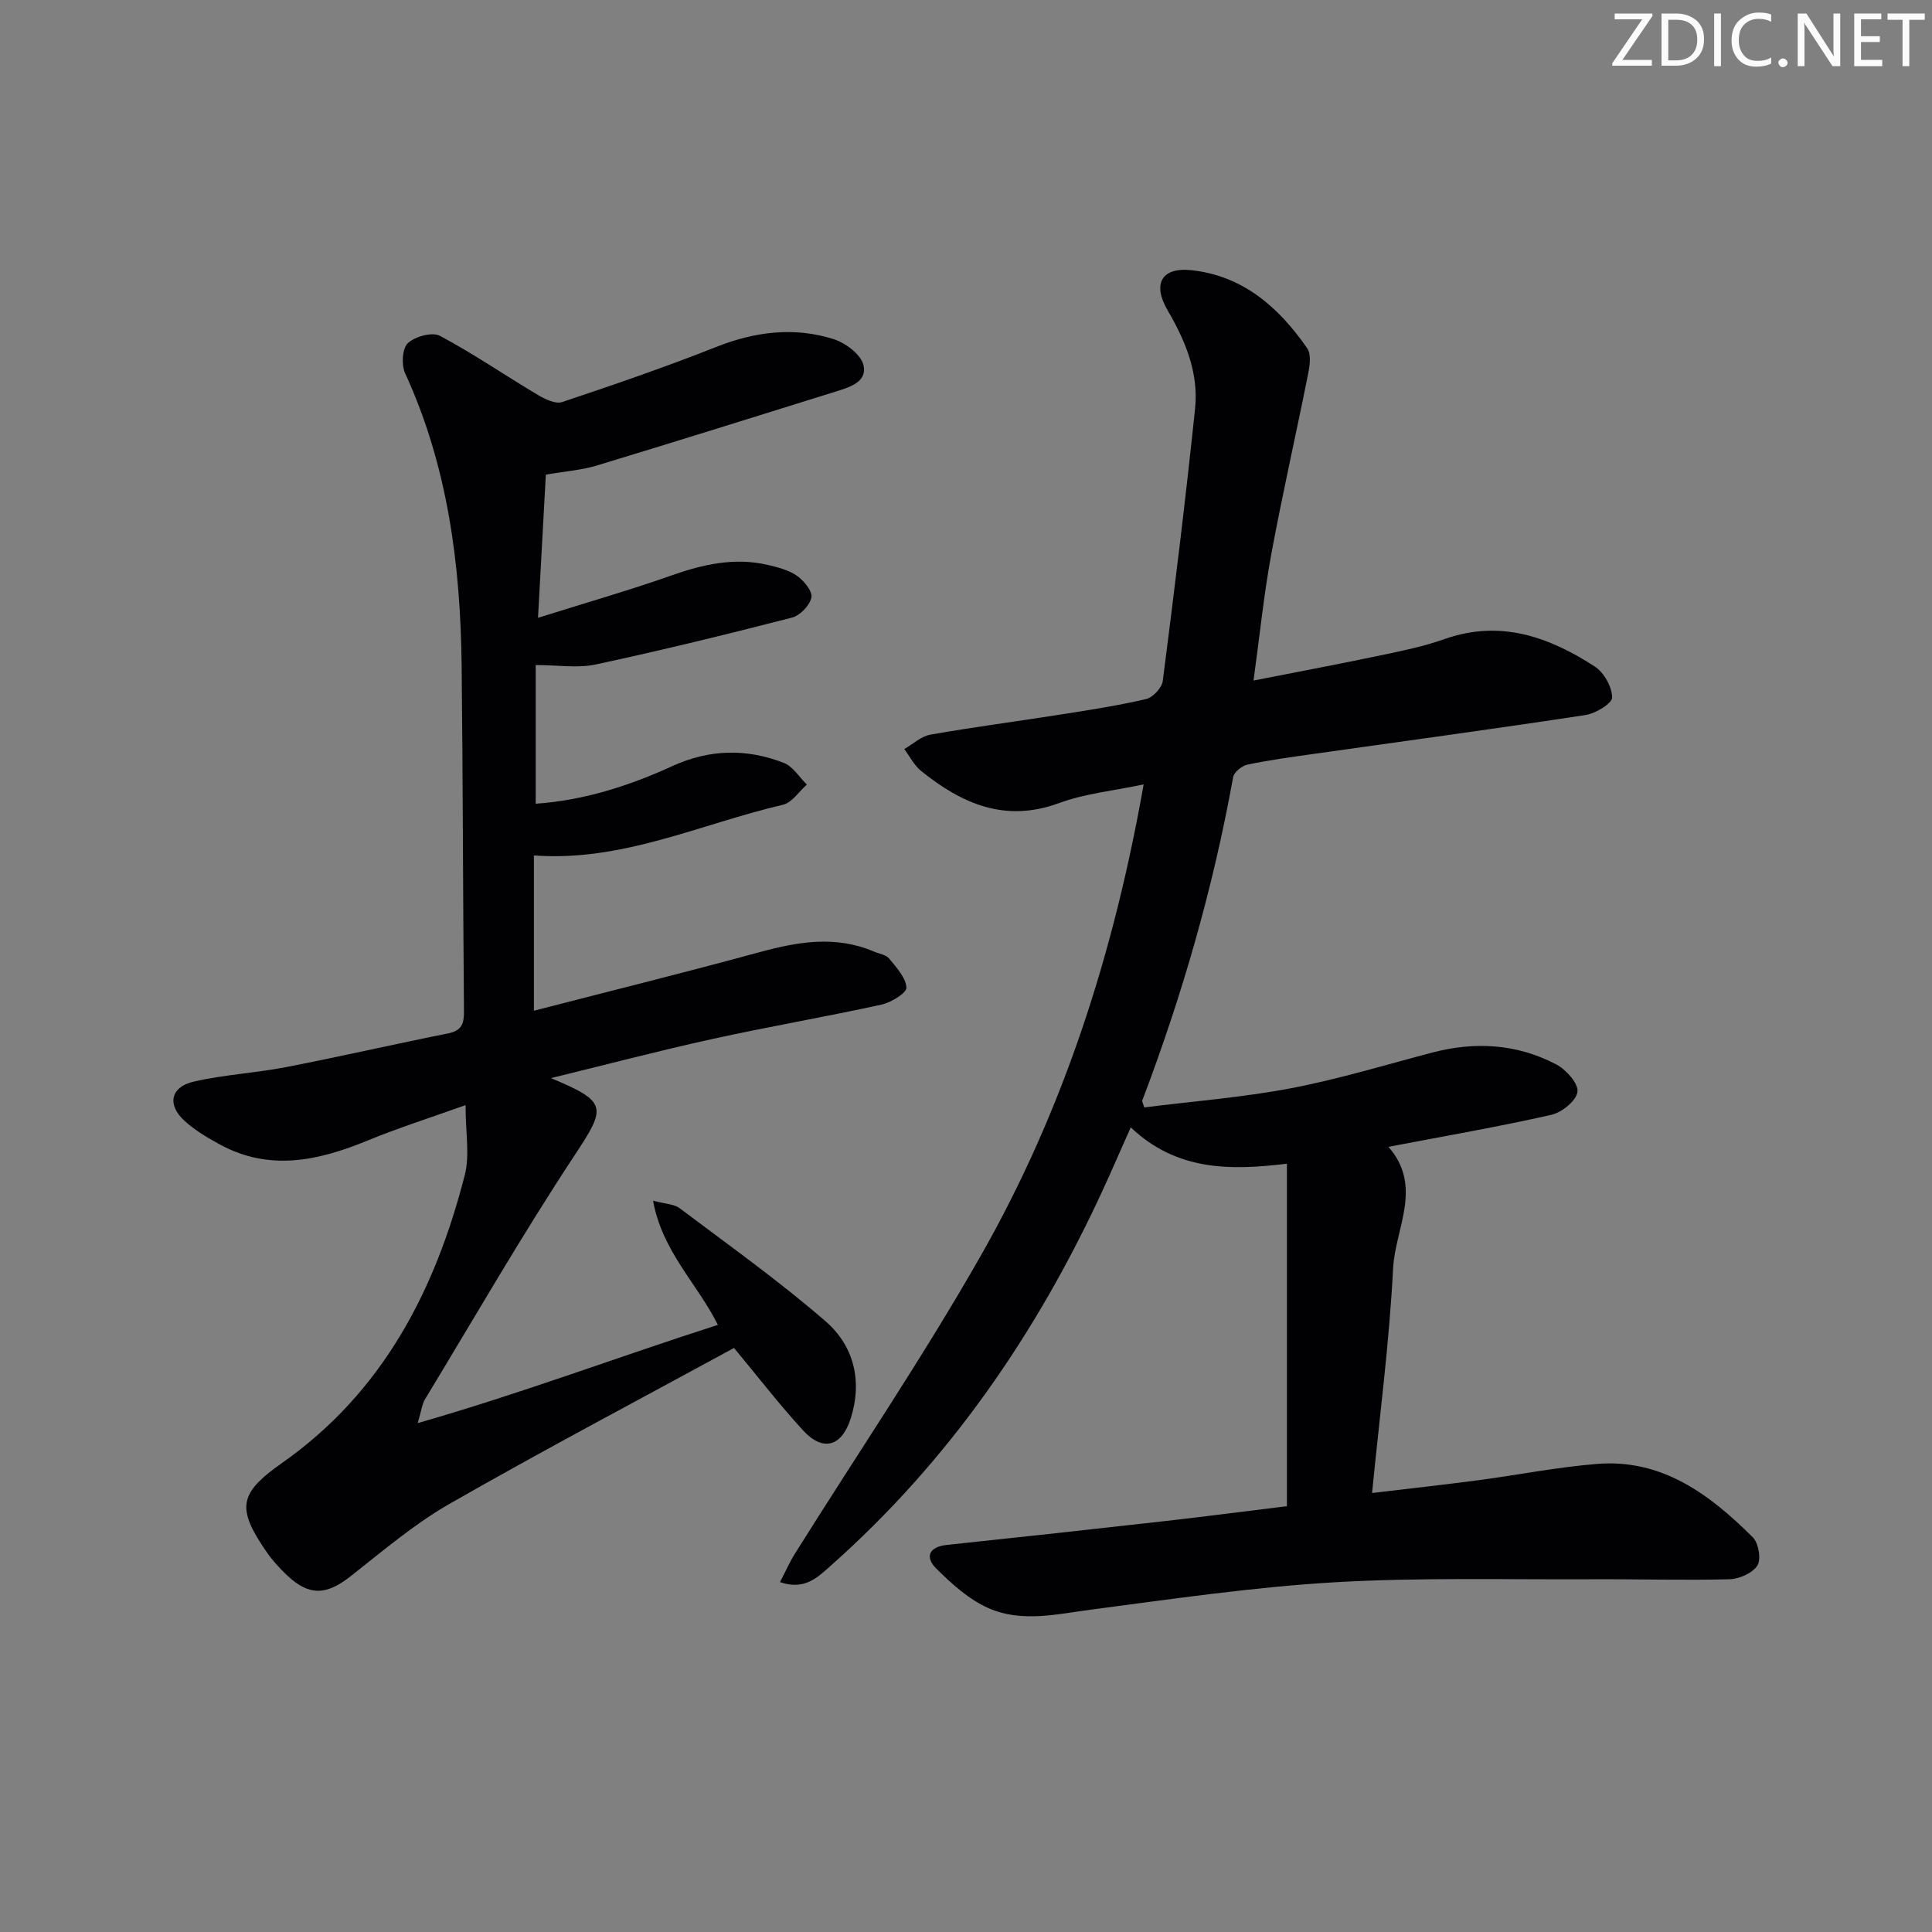 <svg enable-background="new 0 0 400 400" viewBox="0 0 400 400" xmlns="http://www.w3.org/2000/svg"><rect x="0" y="0" width="400" height="400" fill="#808080" stroke="none"/><g fill="#fafbfa"><path d="m342.2 3.2-6.3 9.2h6.1v1.2h-8.2v-.5l6.2-9.1h-5.7v-1.2h7.8v.4z"/><path d="m344 13.7v-10.9h3.1c1.6 0 3 .5 4.1 1.4 1.1 1 1.6 2.2 1.6 3.9s-.5 3-1.6 4-2.5 1.5-4.2 1.5h-3zm1.4-9.6v8.4h1.6c1.4 0 2.5-.4 3.2-1.1.8-.8 1.2-1.8 1.2-3.2s-.4-2.4-1.2-3.1-1.8-1-3.1-1z"/><path d="m356.3 2.8v10.9h-1.4v-10.9z"/><path d="m366.6 13.2c-.8.4-1.8.6-3 .6-1.6 0-2.8-.5-3.7-1.5s-1.4-2.3-1.4-3.9c0-1.7.5-3.2 1.6-4.2s2.4-1.6 4-1.6c1 0 1.9.1 2.6.4v1.5c-.8-.4-1.6-.6-2.6-.6-1.2 0-2.2.4-3 1.2s-1.1 1.9-1.1 3.3c0 1.3.4 2.3 1.1 3.1s1.6 1.1 2.8 1.1c1.1 0 2-.2 2.8-.7v1.3z"/><path d="m368.2 13c0-.3.1-.5.3-.6.2-.2.4-.3.6-.3.3 0 .5.1.7.3s.3.4.3.6-.1.5-.3.6c-.2.2-.4.3-.7.3s-.5-.1-.6-.3c-.2-.2-.3-.4-.3-.6z"/><path d="m381.1 13.7h-1.7l-5.5-8.4c-.2-.2-.3-.5-.4-.7 0 .2.1.8.1 1.5v7.6h-1.4v-10.9h1.8l5.3 8.3c.3.4.4.6.4.8 0-.3-.1-.8-.1-1.6v-7.5h1.4v10.9z"/><path d="m389.7 13.7h-5.8v-10.9h5.6v1.2h-4.2v3.5h3.9v1.2h-3.9v3.7h4.4z"/><path d="m398.4 4.1h-3.1v9.6h-1.4v-9.6h-3.1v-1.3h7.7v1.3z"/></g><path d="m266.44 311.84c0-23.93 0-47.16 0-70.91-11.77 1.44-22.84 1.49-32.33-7.52-2.12 4.75-3.99 9.08-5.97 13.37-13.64 29.47-31.72 55.73-56.14 77.38-2.68 2.37-5.37 5.17-10.51 3.4 1.11-2.13 1.99-4.14 3.14-5.97 12.87-20.56 26.53-40.68 38.51-61.75 17.04-29.97 27.47-62.48 33.64-97.44-6.17 1.31-12.11 1.88-17.52 3.87-11.19 4.12-20.13.12-28.54-6.64-1.45-1.17-2.35-3.01-3.5-4.54 1.79-1.03 3.48-2.65 5.4-2.99 8.99-1.58 18.05-2.76 27.07-4.18 5.89-.93 11.8-1.83 17.6-3.19 1.41-.33 3.27-2.33 3.45-3.75 2.41-18.78 4.73-37.57 6.69-56.4.76-7.34-1.99-14.02-5.68-20.32-3.2-5.46-1.29-8.98 4.91-8.32 10.68 1.14 18.13 7.7 23.98 16.17.86 1.24.54 3.59.19 5.31-2.49 12.48-5.33 24.89-7.64 37.41-1.53 8.29-2.37 16.71-3.66 26.07 9.15-1.8 17.86-3.44 26.53-5.26 4.39-.92 8.82-1.84 13.03-3.33 11.53-4.07 21.62-.46 31.11 5.7 1.89 1.23 3.56 4.21 3.57 6.39.01 1.24-3.42 3.32-5.51 3.64-18.71 2.85-37.48 5.39-56.22 8.04-4.6.65-9.21 1.27-13.74 2.22-1.16.24-2.81 1.55-2.99 2.59-4.14 22.94-10.55 45.23-18.83 67-.05.12.09.31.43 1.39 9.97-1.26 20.21-2.05 30.25-3.95 9.91-1.88 19.62-4.84 29.39-7.41 8.88-2.33 17.55-1.81 25.68 2.47 2.02 1.07 4.6 3.95 4.37 5.66-.24 1.85-3.25 4.28-5.43 4.77-10.99 2.48-22.11 4.4-33.71 6.62 7.23 8.22 1.38 16.86.96 25.22-.77 15.23-2.77 30.4-4.35 46.45 7.55-.9 14.73-1.69 21.88-2.63 8.23-1.09 16.41-2.72 24.67-3.39 13.49-1.1 23.36 6.32 32.27 15.18 1.2 1.2 1.78 4.56.96 5.85-1 1.58-3.76 2.79-5.8 2.85-9.49.24-18.99-.05-28.49 0-17.78.09-35.61-.41-53.34.63-16.72.98-33.36 3.44-49.99 5.61-7.27.95-14.63 2.79-21.55-.25-4.05-1.78-7.63-5.03-10.84-8.21-2.35-2.33-1.58-4.49 2.2-4.89 15.03-1.59 30.06-3.23 45.09-4.93 8.41-.95 16.8-2.05 25.31-3.09z" fill="#010104"/><path d="m114.07 223.21c11.75 4.93 11.5 5.97 4.89 15.99-10.89 16.49-20.75 33.65-31 50.56-.56.93-.67 2.14-1.48 4.88 21.63-6.2 41.56-13.74 62.15-20.34-4.33-8.65-11.52-15.18-13.42-25.71 2.58.69 4.35.69 5.48 1.54 10.2 7.68 20.64 15.1 30.26 23.45 5.84 5.07 7.65 12.36 5.17 20.13-1.86 5.81-5.75 6.91-9.85 2.44-4.92-5.36-9.38-11.15-14.3-17.07-19.59 10.67-39.45 21.14-58.91 32.28-7.3 4.18-13.83 9.77-20.49 15-4.99 3.92-8.55 4.13-13.14-.21-1.56-1.48-3.05-3.1-4.26-4.87-6.21-9.02-5.77-12.07 3.2-18.37 20.9-14.68 31.75-35.74 37.87-59.68 1.04-4.09.15-8.68.15-14.43-7.83 2.8-14.08 4.78-20.12 7.27-10.18 4.2-20.32 6.53-30.7.91-2.61-1.42-5.25-2.98-7.42-4.97-3.59-3.31-2.83-6.97 1.95-8.07 6.28-1.45 12.81-1.78 19.15-3.01 11.21-2.18 22.35-4.74 33.55-6.98 2.77-.55 3.28-2 3.26-4.52-.21-23.82-.22-47.64-.48-71.46-.23-20.92-2.83-41.39-11.71-60.7-.79-1.72-.6-5.12.57-6.22 1.49-1.39 5.04-2.37 6.64-1.52 6.97 3.71 13.51 8.21 20.3 12.25 1.48.88 3.64 1.92 5.01 1.46 10.69-3.57 21.36-7.24 31.84-11.39 8.06-3.19 16.15-4.23 24.35-1.64 2.47.78 5.65 3.16 6.19 5.37.85 3.52-2.91 4.61-5.81 5.51-16.47 5.13-32.92 10.3-49.43 15.3-3.15.95-6.52 1.19-10.52 1.88-.5 9.18-1.01 18.53-1.62 29.64 9.89-3.11 18.87-5.68 27.66-8.78 6.56-2.31 13.07-3.77 19.96-2.16 2.08.49 4.31 1.06 6.01 2.25 1.43 1.01 3.23 3.2 2.97 4.48-.33 1.64-2.35 3.75-4.02 4.17-13.48 3.47-27.02 6.78-40.63 9.7-3.76.81-7.84.12-12.43.12v28.71c9.8-.67 19.2-3.62 28.22-7.76 7.72-3.54 15.45-3.71 23.18-.68 1.88.73 3.17 2.95 4.74 4.48-1.63 1.43-3.07 3.73-4.93 4.17-17.03 3.96-33.24 11.86-51.58 10.5v32.15c15.83-4.09 31.24-7.9 46.55-12.08 8.02-2.19 15.88-3.58 23.87-.16 1.07.46 2.48.64 3.13 1.44 1.5 1.84 3.45 3.93 3.57 6.02.06 1.11-3.17 3.08-5.17 3.52-11.67 2.55-23.46 4.57-35.13 7.14-11.18 2.46-22.21 5.37-33.29 8.07z" fill="#010104"/></svg>